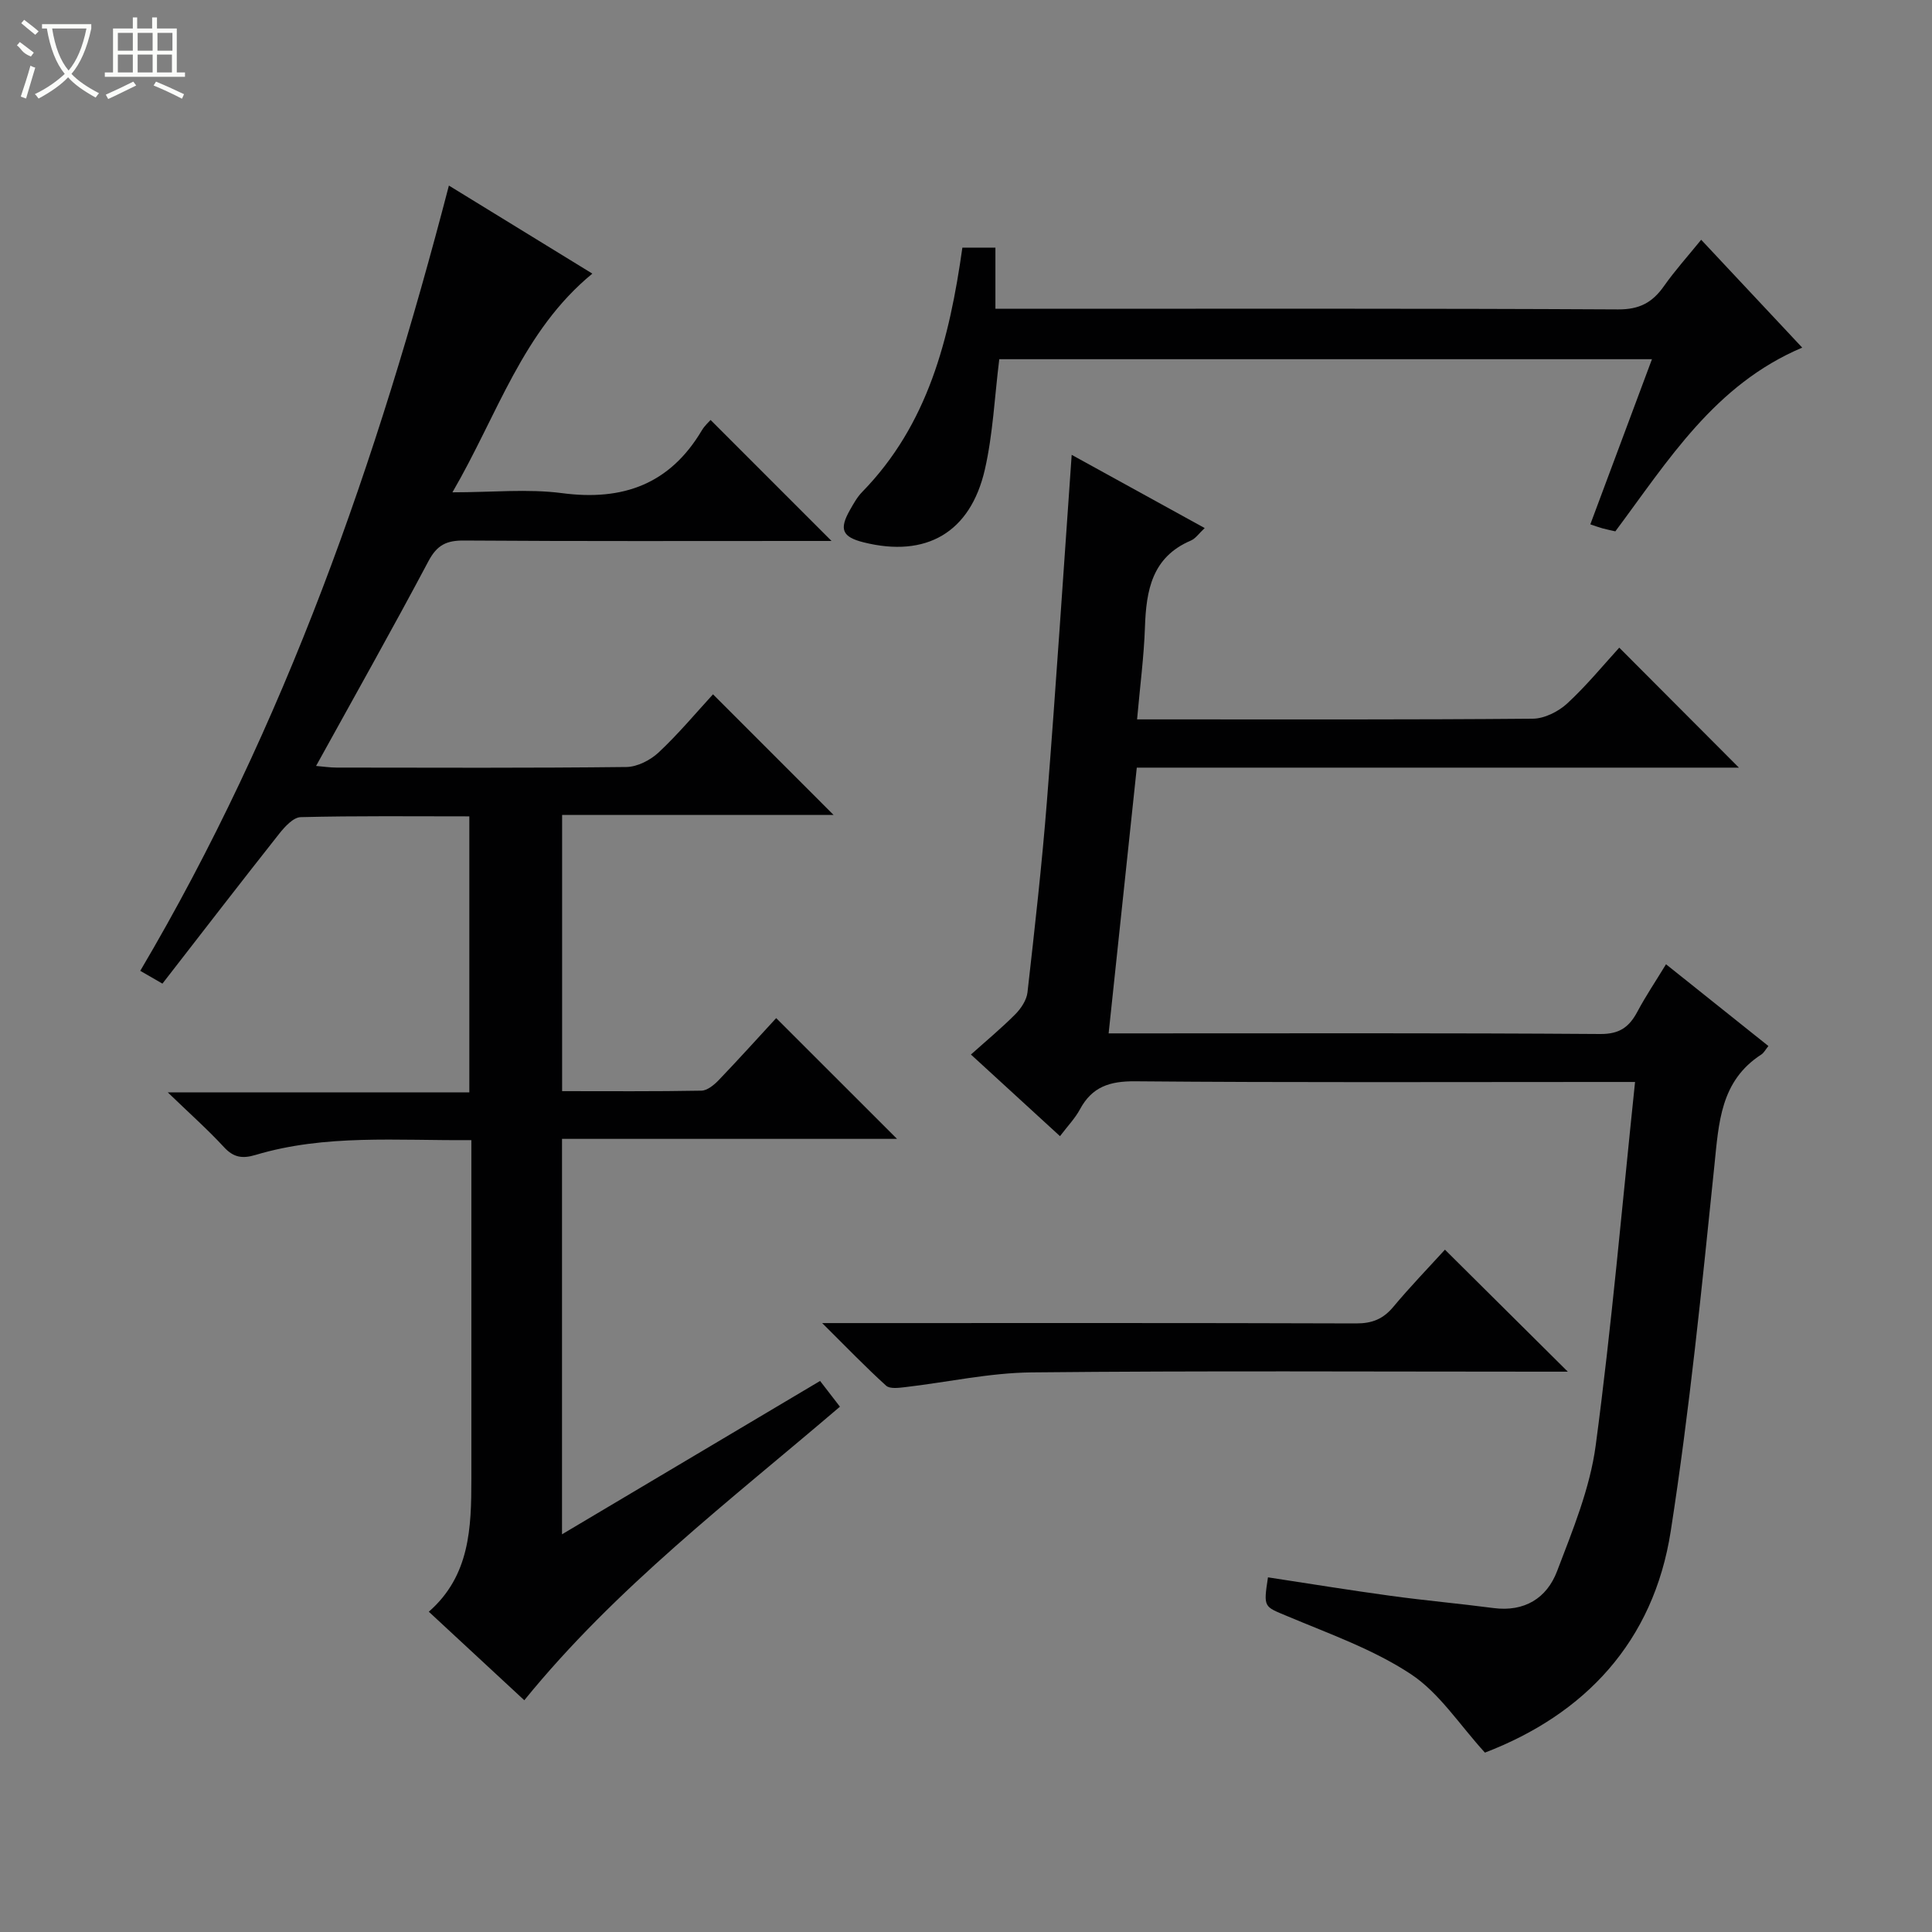 <svg enable-background="new 0 0 400 400" viewBox="0 0 400 400" xmlns="http://www.w3.org/2000/svg"><rect x="0" y="0" width="400" height="400" fill="#808080" stroke="none"/><g fill="#010102"><path d="m116.36 317.66c18.06-10.73 35.49-21.09 53.43-31.75 1.32 1.71 2.67 3.46 4.11 5.33-22.76 19.46-46.4 37.45-65.35 60.78-6.51-6.03-12.95-12-19.77-18.33 8.52-7.45 8.81-17.4 8.81-27.44-.01-21.33 0-42.66 0-64 0-1.95 0-3.91 0-6.2-15.39.13-30.24-1.26-44.69 3.07-2.72.81-4.54.54-6.53-1.62-3.36-3.64-7.09-6.95-11.63-11.33h62.43c0-19.2 0-37.91 0-57.15-11.7 0-23.32-.13-34.92.16-1.51.04-3.26 1.95-4.4 3.38-8.05 10.18-15.96 20.45-24.22 31.09-1.72-.99-3.04-1.76-4.59-2.65 30.02-50.85 49.07-105.55 63.9-162.58 10.15 6.23 19.71 12.1 29.7 18.23-14.49 11.9-19.6 29.2-28.97 45.28 8.29 0 15.61-.76 22.7.17 12.62 1.66 22.33-1.87 28.94-13 .58-.98 1.48-1.77 1.81-2.15 8.56 8.56 16.82 16.82 25.04 25.05-.95 0-2.53 0-4.11 0-24 0-48 .08-71.99-.09-3.62-.03-5.57.93-7.33 4.23-7.48 14.09-15.31 27.98-23.29 42.44 1.52.13 2.89.34 4.26.34 20 .02 40 .11 59.99-.12 2.27-.03 4.97-1.42 6.68-3.02 4.09-3.83 7.71-8.17 11.25-12.03 8.47 8.47 16.66 16.67 24.97 24.98-18.44 0-37.13 0-56.21 0v57.18c9.63 0 19.24.08 28.84-.1 1.22-.02 2.64-1.2 3.6-2.2 4.12-4.3 8.1-8.72 11.88-12.82 8.45 8.44 16.65 16.63 25.02 25-22.92 0-45.96 0-69.36 0z"/><path d="m221.88 94.17c9.04 4.98 18.15 9.99 27.54 15.16-1.16 1.07-1.87 2.16-2.87 2.59-8.04 3.43-9.24 10.29-9.5 17.91-.21 6.12-1.02 12.22-1.63 19.11h4.96c25.66 0 51.32.08 76.97-.14 2.41-.02 5.29-1.47 7.12-3.15 4.01-3.7 7.5-7.97 10.78-11.56 8.38 8.4 16.64 16.68 24.77 24.84-40.9 0-82.59 0-124.66 0-1.95 18.43-3.85 36.38-5.83 55.02h5.81c31.99 0 63.98-.1 95.97.13 4.03.03 6.01-1.46 7.71-4.65 1.7-3.2 3.74-6.22 5.91-9.79 7.23 5.77 14.16 11.3 21.2 16.93-.62.76-.94 1.41-1.46 1.75-8.5 5.49-8.81 14.15-9.73 23.04-2.6 25.26-5.13 50.56-9.03 75.64-3.57 22.97-17.85 37.96-38.47 45.86-5.27-5.76-9.43-12.36-15.37-16.27-7.78-5.13-16.88-8.33-25.57-11.99-4.81-2.03-4.95-1.69-3.98-8.03 8.46 1.29 16.92 2.67 25.42 3.83 7.07.97 14.19 1.6 21.27 2.53 6.41.84 11.04-2.05 13.16-7.62 3.23-8.48 6.81-17.14 8-26.03 3.3-24.68 5.45-49.51 8.15-75.27-2.78 0-4.67 0-6.56 0-32.32 0-64.64.14-96.96-.14-5.25-.04-8.89 1.13-11.4 5.79-1.01 1.88-2.55 3.47-4.14 5.57-6.09-5.58-12.06-11.05-18.44-16.9 3.18-2.85 6.33-5.46 9.19-8.34 1.18-1.19 2.34-2.93 2.52-4.53 1.49-13.2 2.99-26.42 4.03-39.66 1.87-23.7 3.41-47.41 5.12-71.63z"/><path d="m206.89 74.37c-.97 7.76-1.3 15.45-2.98 22.82-3 13.11-12.18 18.32-25.09 15.1-4.45-1.11-5.14-2.69-2.83-6.73.74-1.3 1.49-2.66 2.52-3.71 13.65-13.98 18.08-31.74 20.74-50.58h6.84v12.66h6.46c40.83 0 81.66-.09 122.49.13 4.43.02 7.09-1.45 9.47-4.83 2.28-3.24 4.95-6.2 7.7-9.59 7.05 7.53 13.82 14.75 20.92 22.33-18.12 7.67-27.7 23.31-38.69 38.04-.77-.18-1.7-.36-2.62-.61-.78-.21-1.55-.5-2.56-.84 4.24-11.37 8.42-22.55 12.76-34.19-45.39 0-90.36 0-135.13 0z"/><path d="m170.22 273.93h6.65c34.64 0 69.28-.05 103.92.07 3.31.01 5.59-.92 7.69-3.44 3.49-4.18 7.29-8.11 10.68-11.83 8.5 8.44 16.75 16.63 25.44 25.26-1.73 0-3.43 0-5.12 0-35.31 0-70.62-.21-105.92.15-8.72.09-17.42 2.04-26.14 3.05-1.32.15-3.18.41-3.96-.3-4.25-3.85-8.23-7.99-13.24-12.96z"/></g><path d="m6.4 11.7c-2-.8-1.9-1.6-2.9-2.3l.6-.7c.9.7 1.9 1.4 2.9 2.2zm-2.1 8.3c.7-2.1 1.4-4.2 2-6.4.2.1.6.3 1 .4-.7 2.3-1.3 4.4-1.9 6.4zm3-12.8c-1.1-.9-2.1-1.7-2.9-2.4l.6-.7c1 .8 2 1.5 3 2.4zm1.4-1.3v-.9h10.2v.9c-.9 4.2-2.3 7.3-4.1 9.4 1.3 1.4 3.2 2.7 5.7 4-.2.2-.4.5-.7.9-2.5-1.4-4.4-2.7-5.7-4.2-1.4 1.5-3.5 3-6.1 4.4 0 0 0 0-.1-.1-.3-.4-.5-.7-.7-.8 2.7-1.3 4.7-2.8 6.2-4.2-1.8-2.2-3-5.3-3.7-9.4zm9.2 0h-7.1c.6 3.8 1.7 6.7 3.4 8.7 1.7-2 2.9-4.8 3.7-8.7z" fill="#fbfcfa"/><path d="m31.6 3.6h.9v2.3h4.1v9.1h1.7v.9h-16.6v-.9h1.7v-9.1h4.1v-2.3h.9v2.3h3.1v-2.3zm-4 13.3.6.8c-1.9.9-3.8 1.9-5.8 2.8-.2-.3-.3-.6-.5-.9 2-.9 3.9-1.8 5.7-2.7zm-3.2-10.1v3.7h3.1v-3.7zm0 4.5v3.7h3.1v-3.7zm4.1-4.5v3.7h3.1v-3.7zm0 4.5v3.7h3.1v-3.7zm9.1 9.1c-2.1-1.1-4.1-2-5.8-2.7l.5-.8c2.2.9 4.1 1.8 5.8 2.6l-.4.9zm-1.9-13.6h-3.1v3.7h3.1zm-3.2 4.5v3.7h3.1v-3.7z" fill="#fbfcfa"/></svg>